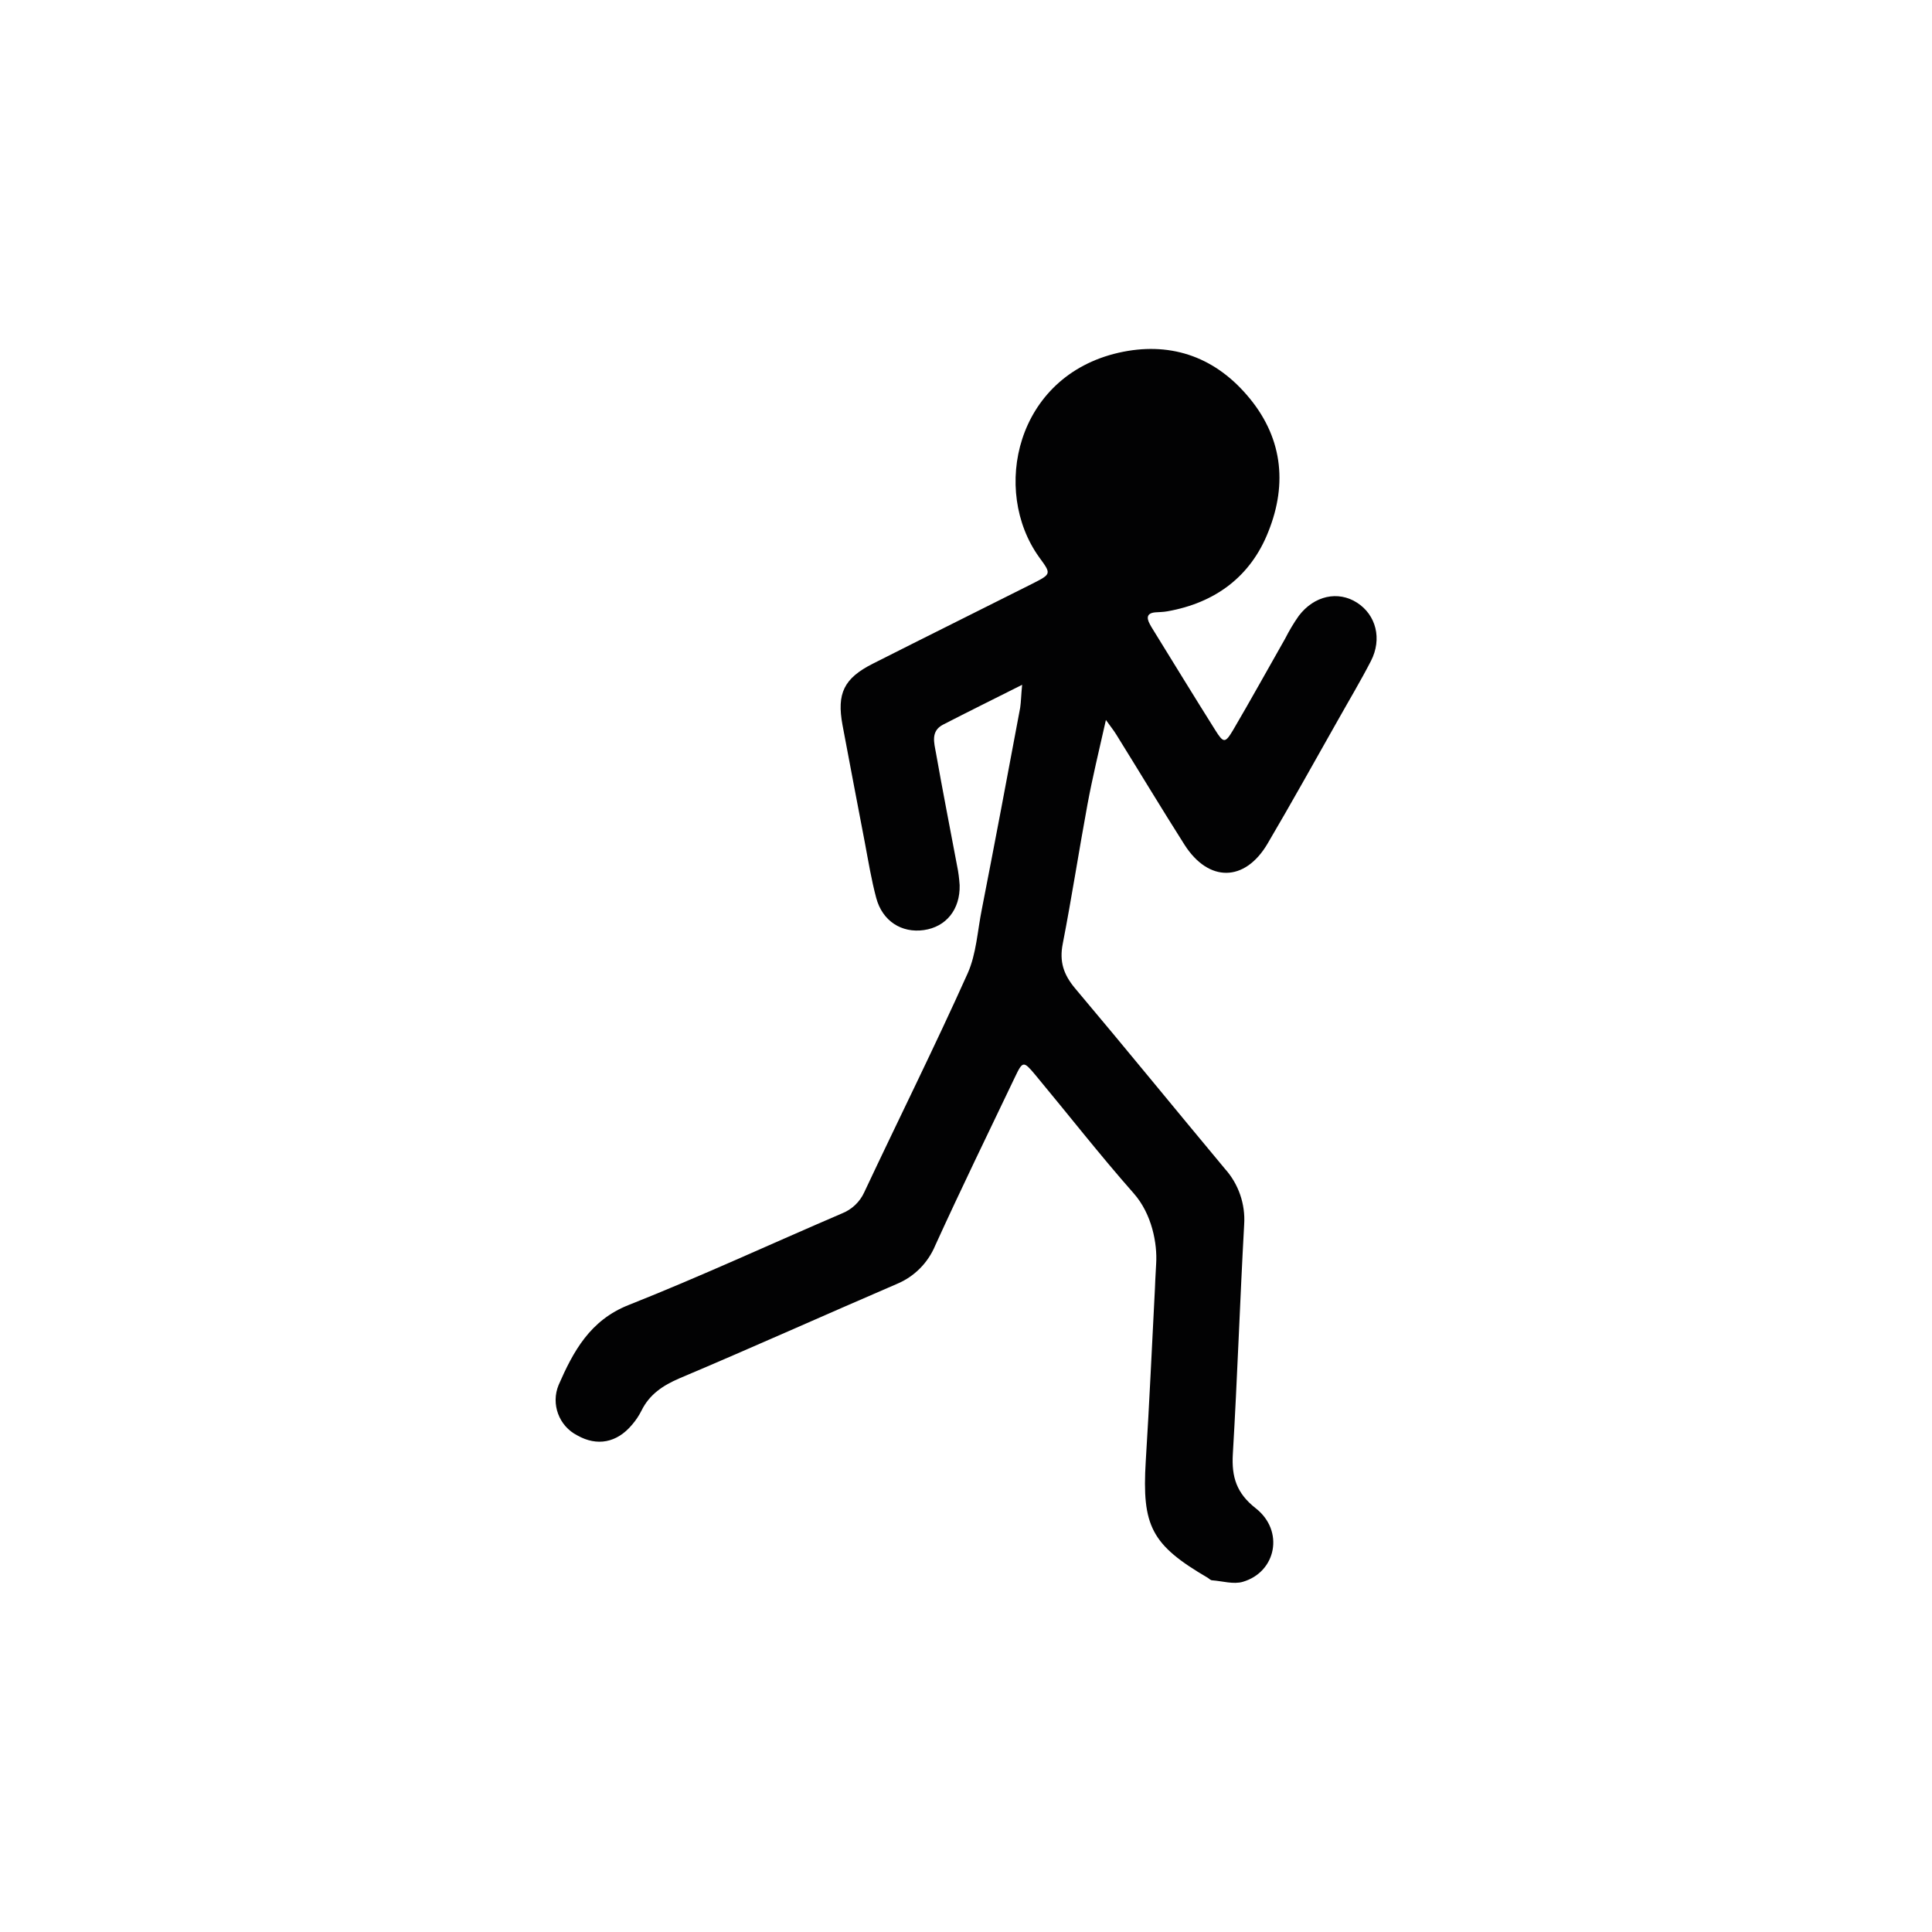 <?xml version="1.0" encoding="utf-8"?>
<!-- Generator: Adobe Illustrator 24.0.3, SVG Export Plug-In . SVG Version: 6.00 Build 0)  -->
<svg version="1.1" id="Layer_1" xmlns="http://www.w3.org/2000/svg" xmlns:xlink="http://www.w3.org/1999/xlink" x="0px" y="0px"
	 viewBox="0 0 128 128" style="enable-background:new 0 0 128 128;" xml:space="preserve">
<style type="text/css">
	.st0{fill:#020203;}
	.st1{fill:none;}
</style>
<g id="Page-1_3_">
	<g id="_x35_" transform="translate(0.809, 0)">
		<path id="Path_1_" class="st0" d="M66.91,45.37c-1.89,0.95-3.57,1.78-5.24,2.64c-0.83,0.43-0.59,1.2-0.47,1.87
			c0.44,2.49,0.93,4.98,1.4,7.48c0.09,0.42,0.14,0.85,0.17,1.28c0.04,1.62-0.9,2.77-2.37,2.98c-1.47,0.21-2.75-0.59-3.16-2.14
			c-0.32-1.2-0.52-2.43-0.75-3.65c-0.5-2.6-0.99-5.19-1.48-7.79c-0.39-2.1,0.09-3.1,2.01-4.07c3.52-1.78,7.05-3.53,10.57-5.3
			c1.28-0.65,1.25-0.65,0.45-1.75c-3.18-4.42-1.56-11.99,5.26-13.55c3.3-0.75,6.23,0.18,8.48,2.78c2.36,2.71,2.74,5.84,1.44,9.08
			c-1.17,2.97-3.52,4.71-6.68,5.27c-0.27,0.05-0.54,0.05-0.81,0.07c-0.56,0.05-0.59,0.36-0.36,0.78c0.05,0.09,0.1,0.19,0.16,0.28
			c1.39,2.25,2.77,4.51,4.18,6.75c0.54,0.86,0.65,0.87,1.17,0c1.18-2.01,2.3-4.04,3.45-6.06c0.27-0.53,0.57-1.04,0.91-1.52
			c1.02-1.34,2.6-1.68,3.86-0.87c1.26,0.81,1.67,2.4,0.92,3.86c-0.69,1.34-1.47,2.64-2.21,3.96c-1.54,2.72-3.06,5.46-4.65,8.16
			c-1.5,2.53-3.89,2.56-5.49,0.06c-1.53-2.41-3.01-4.87-4.52-7.3c-0.16-0.26-0.35-0.5-0.69-0.97c-0.46,2.04-0.89,3.81-1.22,5.59
			c-0.57,3.08-1.04,6.16-1.64,9.24c-0.23,1.17,0.05,2.03,0.81,2.94c3.34,3.96,6.61,7.98,9.93,11.96c0.91,1.01,1.37,2.35,1.28,3.7
			c-0.28,5.06-0.45,10.14-0.75,15.2c-0.09,1.52,0.24,2.6,1.52,3.6c1.9,1.49,1.36,4.22-0.86,4.87c-0.62,0.18-1.35-0.05-2.03-0.1
			c-0.1,0-0.19-0.1-0.28-0.16c-3.75-2.19-4.38-3.43-4.12-7.73c0.24-3.82,0.41-7.65,0.61-11.48c0.03-0.54,0-0.32,0.08-1.62
			c0.08-1.3-0.27-3.27-1.49-4.65c-2.25-2.55-4.34-5.23-6.52-7.85c-0.78-0.93-0.83-0.93-1.35,0.16c-1.77,3.7-3.57,7.4-5.27,11.13
			c-0.48,1.16-1.39,2.08-2.54,2.56c-4.81,2.07-9.59,4.22-14.42,6.26c-1.09,0.47-1.98,1.06-2.51,2.14c-0.17,0.34-0.38,0.65-0.63,0.94
			c-1,1.19-2.31,1.44-3.62,0.7c-1.22-0.62-1.76-2.08-1.24-3.34c0.97-2.22,2.08-4.29,4.64-5.3c4.77-1.89,9.43-4.05,14.14-6.07
			c0.65-0.26,1.18-0.76,1.47-1.4c2.27-4.83,4.66-9.62,6.85-14.5c0.58-1.3,0.65-2.82,0.94-4.25c0.87-4.45,1.71-8.9,2.54-13.35
			C66.84,46.49,66.84,46.08,66.91,45.37z"/>
	</g>
</g>
</svg>
